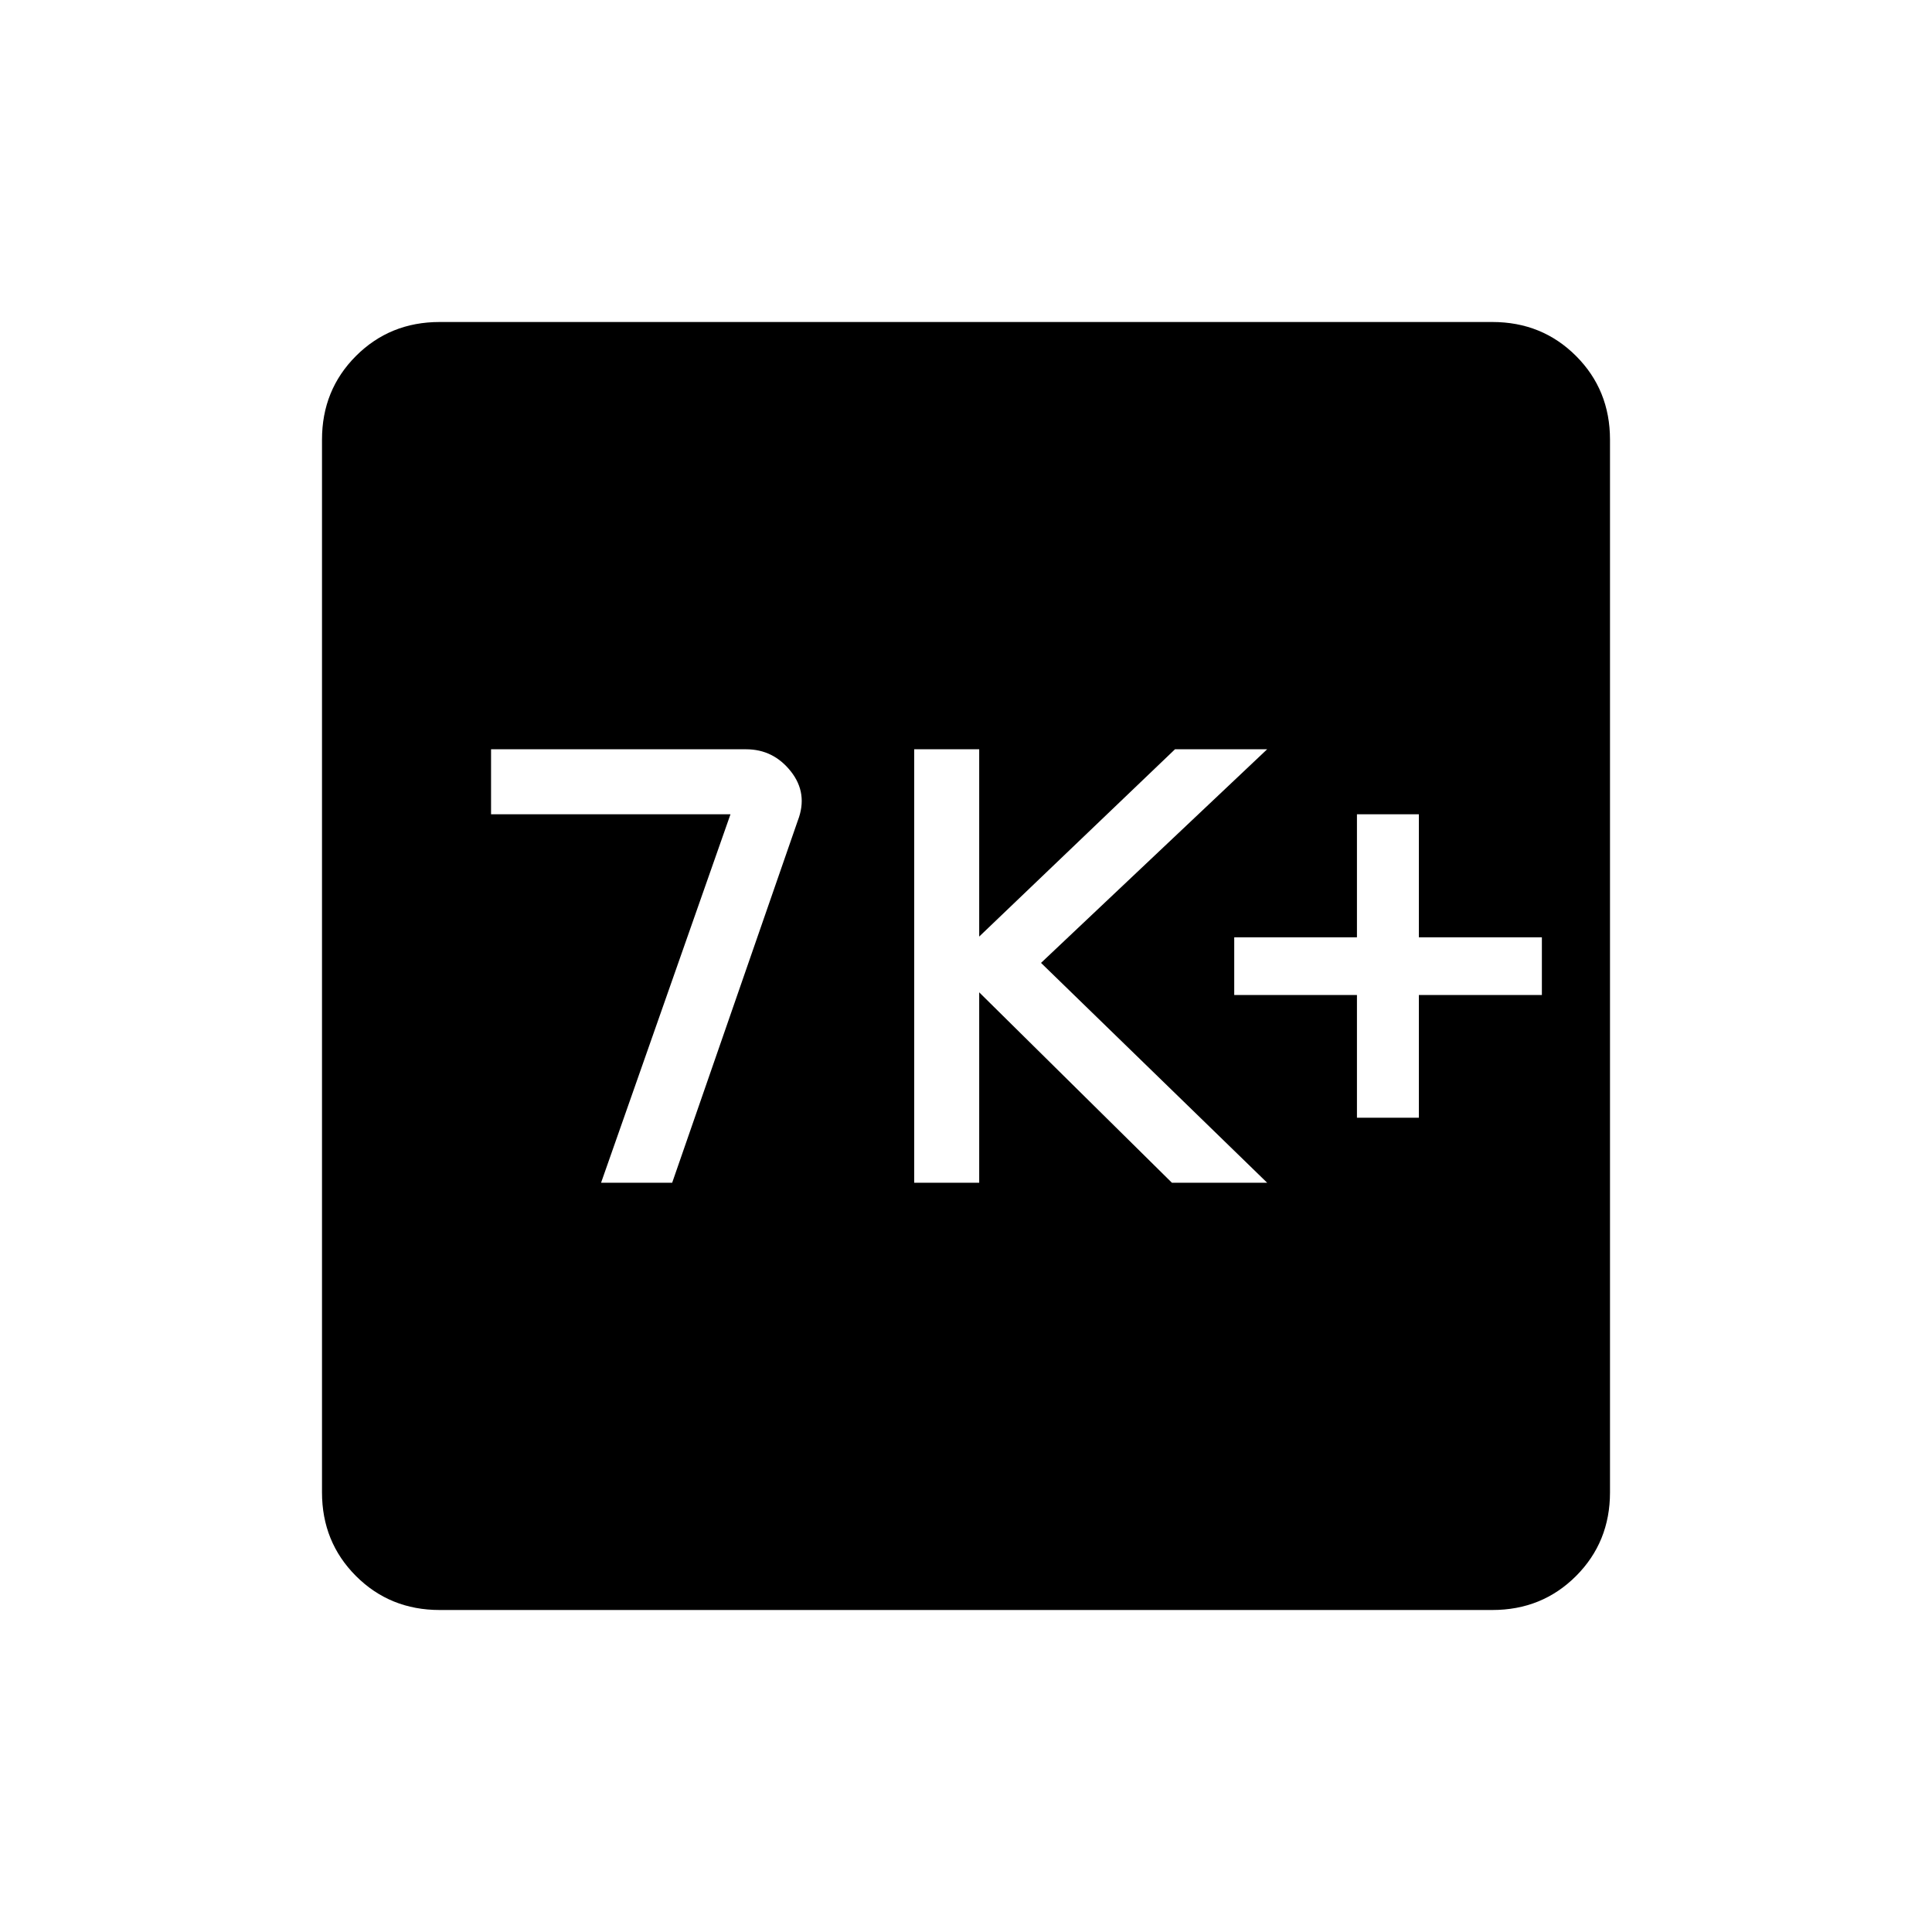 <svg xmlns="http://www.w3.org/2000/svg" height="40" viewBox="0 -960 960 960" width="40"><path d="M298.67-372.31H334l62.41-179.9q5.23-13.53-3.46-24.51-8.69-10.97-22.23-10.97H244v32.31h118.97l-64.3 183.07Zm155.59 0h32.3v-94.61l95.75 94.61h47.33L517.28-481.54l112.36-106.15h-45.79l-97.29 93.07v-93.07h-32.3v215.38Zm220-32.31h30.77v-60.97h61.12v-28.67h-61.12v-61.12h-30.77v61.12h-60.98v28.67h60.98v60.97ZM218.46-160q-24.69 0-41.58-16.88Q160-193.77 160-218.46v-523.08q0-24.69 16.88-41.58Q193.77-800 218.46-800h523.08q24.69 0 41.58 16.88Q800-766.23 800-741.54v523.08q0 24.69-16.88 41.58Q766.23-160 741.54-160H218.46Z"/></svg>